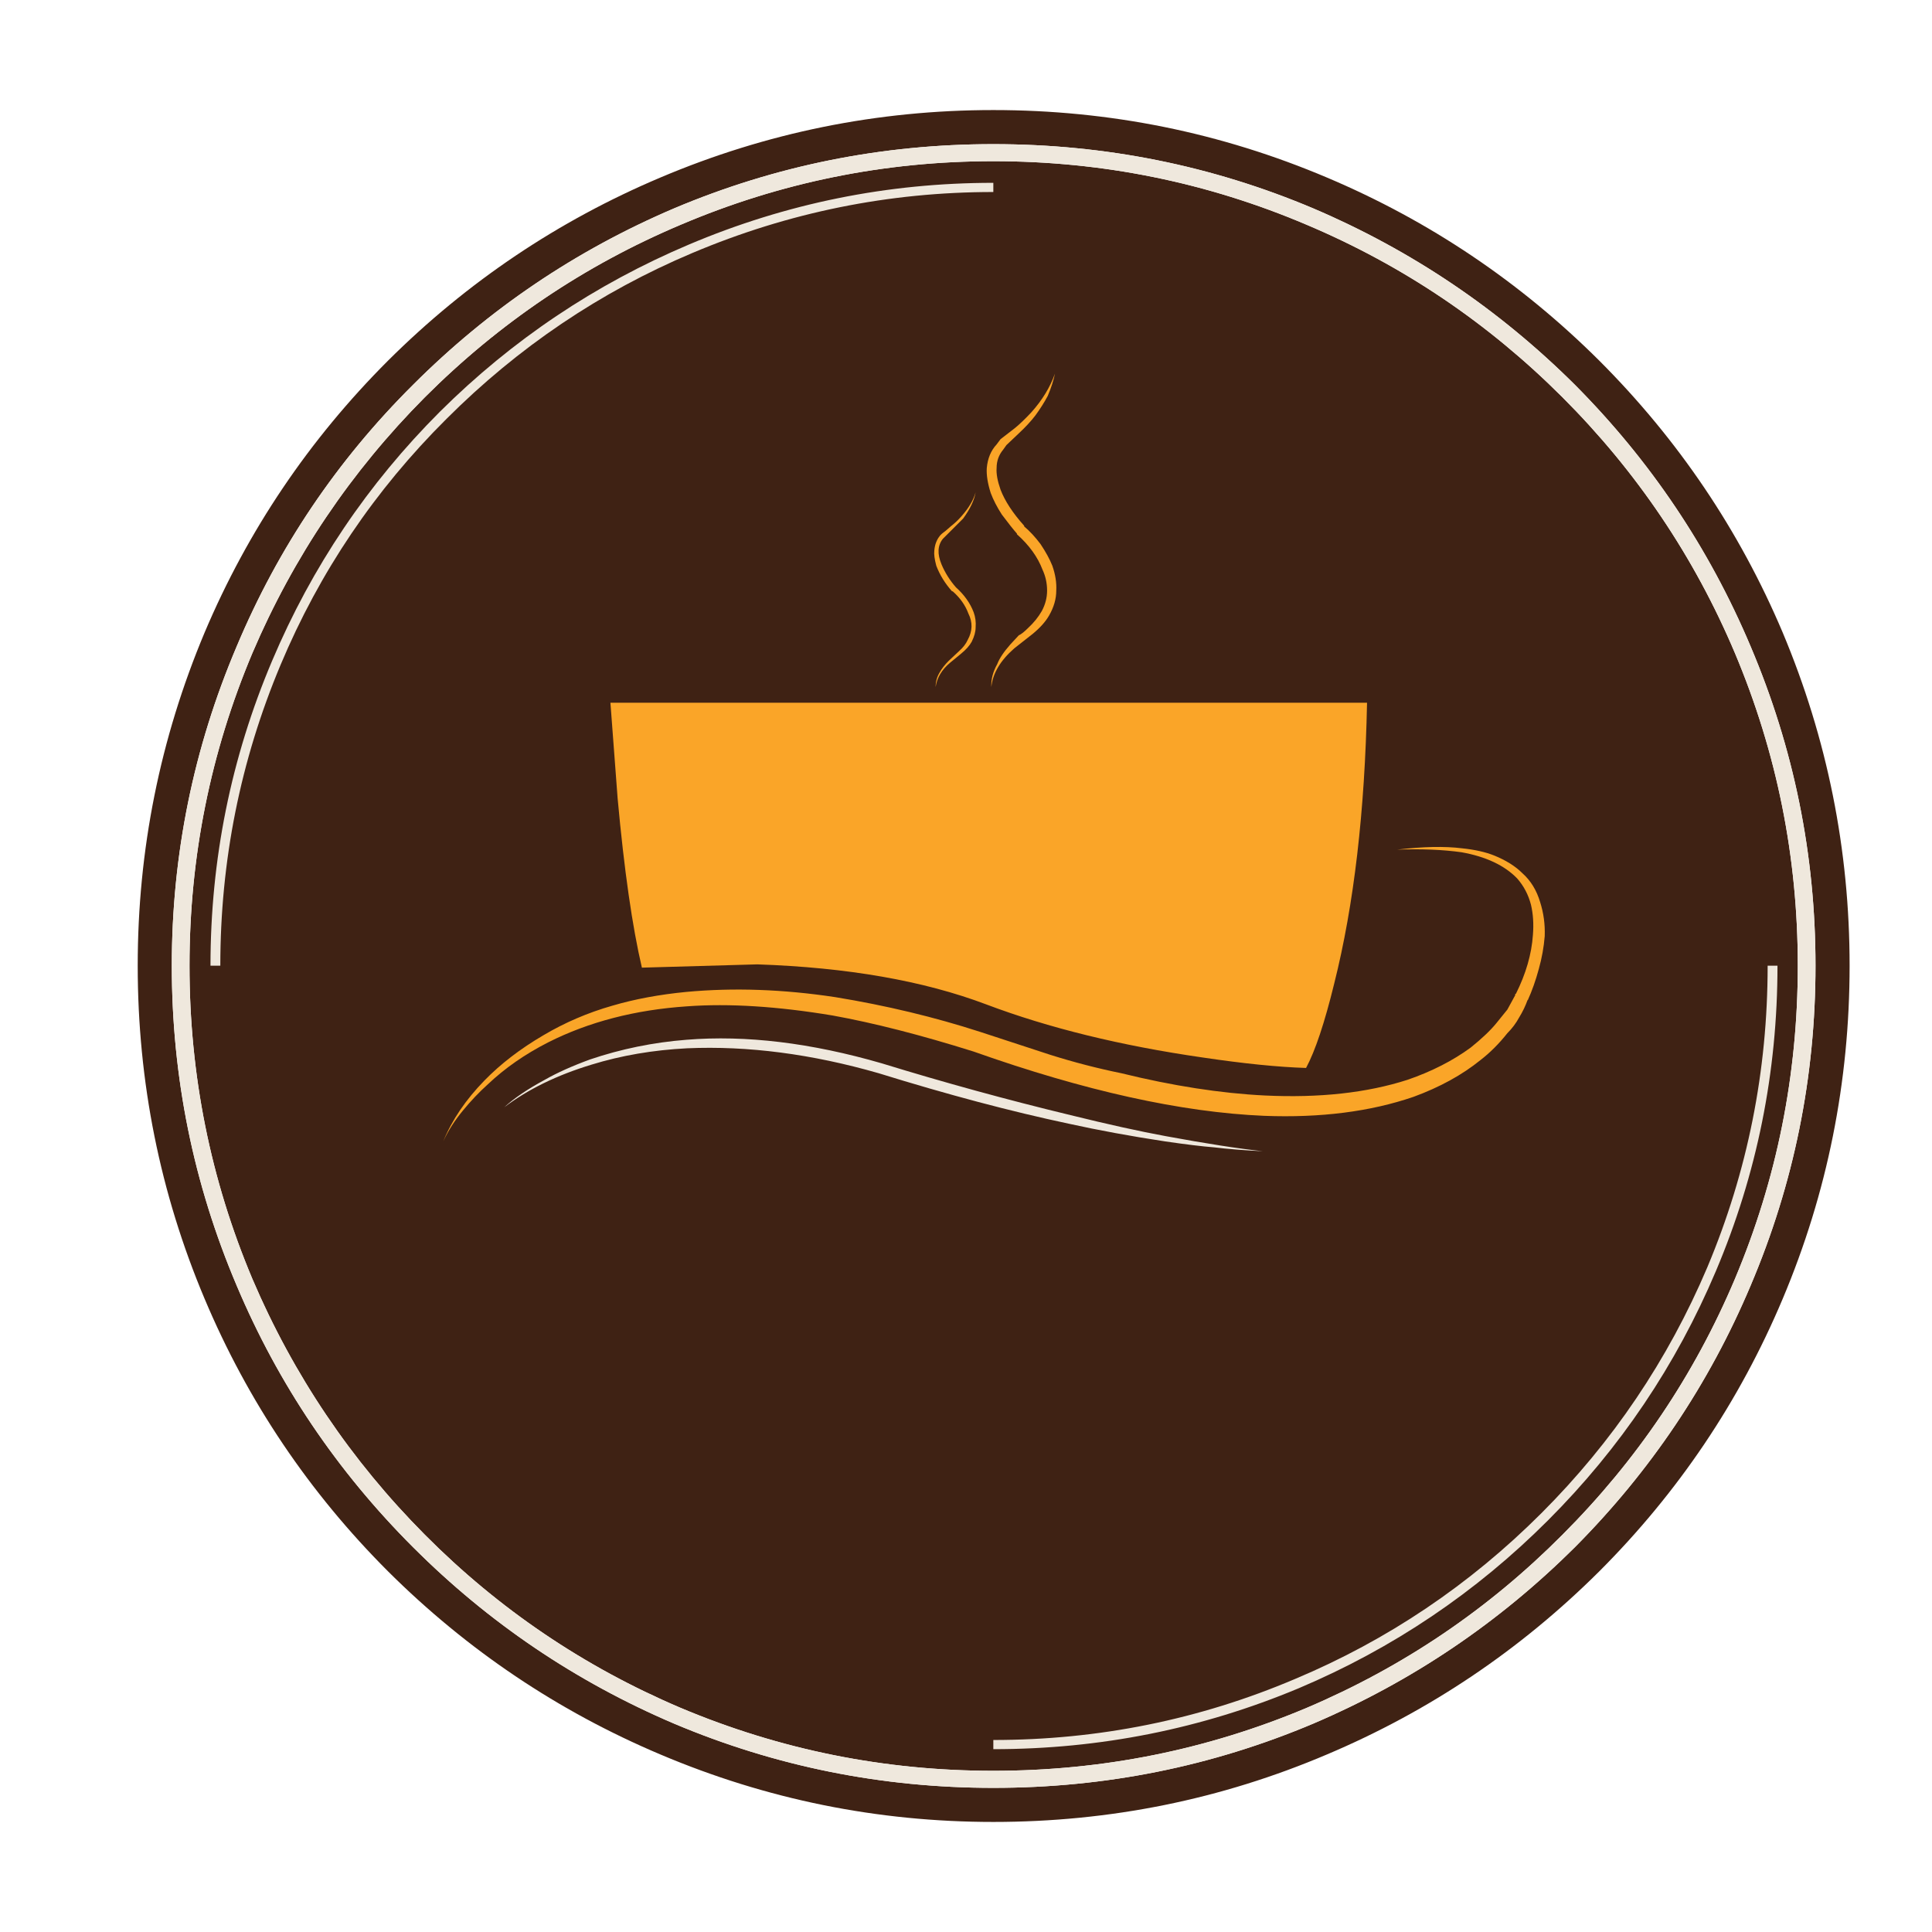 <?xml version="1.0" encoding="utf-8"?>
<!-- Generator: Adobe Illustrator 16.0.0, SVG Export Plug-In . SVG Version: 6.00 Build 0)  -->
<!DOCTYPE svg PUBLIC "-//W3C//DTD SVG 1.1//EN" "http://www.w3.org/Graphics/SVG/1.1/DTD/svg11.dtd">
<svg version="1.1" id="Layer_1" xmlns="http://www.w3.org/2000/svg" xmlns:xlink="http://www.w3.org/1999/xlink" x="0px" y="0px"
	 width="400px" height="400px" viewBox="0 0 400 400" enable-background="new 0 0 400 400" xml:space="preserve">
<g>
	<path fill-rule="evenodd" clip-rule="evenodd" fill="#3F2214" d="M205.658,33.374c22.623,0,44.252,4.389,64.886,13.167
		c19.909,8.416,37.557,20.316,52.939,35.701c15.385,15.384,27.285,33.03,35.701,52.939c8.688,20.634,13.031,42.217,13.031,64.751
		c0,22.623-4.343,44.252-13.031,64.886c-8.416,19.909-20.316,37.557-35.701,52.94c-15.293,15.384-32.939,27.329-52.939,35.835
		c-20.634,8.688-42.263,13.033-64.886,13.033c-22.534,0-44.117-4.345-64.75-13.033c-20-8.506-37.646-20.451-52.94-35.835
		c-15.293-15.384-27.194-33.031-35.701-52.94c-8.688-20.634-13.032-42.263-13.032-64.886c0-22.534,4.344-44.117,13.032-64.751
		c8.507-19.909,20.407-37.556,35.701-52.939c15.384-15.385,33.031-27.285,52.94-35.701
		C161.541,37.763,183.124,33.374,205.658,33.374z M205.658,29.844c-23.077,0-45.112,4.436-66.108,13.304
		c-20.362,8.688-38.371,20.859-54.026,36.515c-15.747,15.656-27.919,33.709-36.516,54.162
		c-8.958,21.086-13.439,43.122-13.439,66.108c0,23.077,4.48,45.157,13.439,66.243c8.597,20.361,20.769,38.415,36.516,54.161
		c15.655,15.655,33.664,27.827,54.026,36.516c20.996,8.868,43.031,13.303,66.108,13.303c23.167,0,45.247-4.435,66.243-13.303
		c20.361-8.688,38.415-20.86,54.161-36.516c15.655-15.746,27.782-33.8,36.38-54.161c8.959-21.086,13.438-43.166,13.438-66.243
		c0-22.986-4.479-45.022-13.438-66.108c-8.598-20.361-20.725-38.415-36.38-54.162c-15.746-15.655-33.8-27.827-54.161-36.515
		C250.905,34.279,228.825,29.844,205.658,29.844z M205.658,22.786c24.071,0,47.103,4.659,69.093,13.981
		c21.178,8.959,39.955,21.582,56.334,37.872c16.381,16.381,29.05,35.158,38.009,56.334c9.23,21.991,13.847,44.978,13.847,68.959
		c0,24.071-4.616,47.058-13.847,68.958c-8.959,21.268-21.628,40.09-38.009,56.469c-16.379,16.29-35.156,28.914-56.334,37.873
		c-21.899,9.321-44.931,13.982-69.093,13.982c-23.982,0-46.969-4.661-68.959-13.982c-21.175-8.959-39.953-21.583-56.334-37.873
		c-16.379-16.379-29.048-35.201-38.008-56.469c-9.23-21.9-13.845-44.887-13.845-68.958c0-23.981,4.614-46.968,13.845-68.959
		c8.96-21.176,21.629-39.953,38.008-56.334c16.381-16.29,35.159-28.913,56.334-37.872C158.689,27.445,181.676,22.786,205.658,22.786
		z"/>
	<path fill-rule="evenodd" clip-rule="evenodd" fill="#FAA528" d="M218.417,77.354c-0.271,1.357-0.769,2.896-1.492,4.616
		c-0.725,1.357-1.584,2.715-2.58,4.072c-0.905,1.177-2.036,2.397-3.394,3.665l-2.578,2.442l-0.679,0.951
		c-0.905,1.086-1.357,2.353-1.357,3.801c-0.092,1.177,0.18,2.67,0.814,4.479c0.904,2.354,2.534,4.843,4.886,7.467v0.137
		c1.177,0.994,2.308,2.216,3.394,3.664c1.087,1.629,1.9,3.123,2.444,4.48c0.634,1.809,0.904,3.528,0.813,5.158
		c0,1.719-0.498,3.438-1.492,5.157c-0.724,1.268-1.855,2.535-3.394,3.801l-3.802,2.986c-2.896,2.535-4.479,5.203-4.751,8.01
		c-0.091-1.539,0.316-3.123,1.222-4.751c0.452-1.178,1.357-2.535,2.715-4.072l1.765-1.901c0.452-0.18,1.086-0.679,1.901-1.492
		c1.176-1.087,2.126-2.263,2.85-3.53c0.725-1.357,1.086-2.76,1.086-4.207c0-1.539-0.315-2.987-0.949-4.345
		c-0.996-2.625-2.76-5.067-5.295-7.331v-0.135c-0.724-0.814-1.764-2.127-3.121-3.938c-0.996-1.537-1.765-3.03-2.309-4.479
		c-0.633-1.991-0.905-3.711-0.813-5.158c0.181-1.991,0.858-3.621,2.036-4.887l0.814-1.087l2.986-2.307
		c0.995-0.815,2.126-1.901,3.394-3.259C215.794,82.829,217.422,80.16,218.417,77.354z M199.413,107.354l-3.257,3.257
		c-0.544,0.544-0.86,0.86-0.95,0.951c-1.086,1.357-1.178,3.121-0.272,5.294c0.724,1.72,1.72,3.303,2.987,4.751
		c1.719,1.538,2.941,3.258,3.665,5.158c0.362,0.996,0.497,2.036,0.407,3.122c0,0.905-0.272,1.901-0.815,2.986
		c-0.452,0.814-1.176,1.63-2.172,2.443l-2.308,1.901c-1.719,1.447-2.715,3.121-2.986,5.022c0-1.087,0.271-2.081,0.814-2.986
		c0.453-0.815,1.086-1.63,1.9-2.443l2.172-2.036c0.814-0.724,1.403-1.494,1.765-2.309c0.996-1.809,1.041-3.619,0.136-5.43
		c-0.634-1.719-1.72-3.258-3.258-4.615h-0.137c-1.447-1.629-2.533-3.394-3.256-5.293c-0.362-1.357-0.499-2.4-0.407-3.123
		c0.09-1.176,0.452-2.172,1.085-2.986c0.181-0.271,0.588-0.633,1.221-1.087l1.088-0.948c0.813-0.635,1.537-1.313,2.171-2.037
		c1.538-1.721,2.535-3.394,2.987-5.022C201.721,103.554,200.862,105.363,199.413,107.354z M127.875,165.318l-1.493-19.82h156.649
		c-0.453,22.535-2.715,41.9-6.787,58.099c-1.991,8.145-3.938,13.982-5.838,17.512c-5.792-0.181-12.941-0.905-21.447-2.172
		c-16.923-2.444-31.855-6.108-44.796-10.996c-12.94-4.886-28.733-7.646-47.374-8.279l-23.892,0.679
		C130.907,191.833,129.233,180.158,127.875,165.318z M142.129,205.362c9.773-0.905,20.046-0.544,30.814,1.086
		c10.498,1.72,20.499,4.117,30,7.194c3.349,1.086,8.189,2.67,14.523,4.751c4.888,1.538,9.774,2.805,14.661,3.8
		c10.678,2.625,20.588,4.164,29.728,4.616c11.312,0.542,21.177-0.543,29.592-3.259c4.978-1.719,9.322-3.936,13.032-6.65
		c2.354-1.9,4.117-3.575,5.293-5.022l2.309-2.852l1.629-2.985v-0.271h0.136c2.081-4.164,3.258-8.236,3.53-12.217
		c0.18-2.264,0.045-4.345-0.407-6.245c-0.544-2.081-1.494-3.892-2.852-5.431c-2.624-2.715-6.471-4.523-11.538-5.43
		c-3.891-0.542-8.325-0.724-13.303-0.542c5.34-0.634,9.818-0.724,13.439-0.271c2.623,0.271,4.841,0.769,6.65,1.493
		c2.443,0.995,4.389,2.217,5.837,3.665c1.72,1.539,2.941,3.53,3.665,5.974c0.724,2.263,1.041,4.614,0.951,7.059
		c-0.181,2.262-0.59,4.524-1.223,6.787c-0.634,2.352-1.402,4.524-2.307,6.516v-0.137c-0.453,1.268-1.042,2.489-1.766,3.666
		c-0.634,1.177-1.447,2.262-2.443,3.258c-1.719,2.172-3.574,4.027-5.564,5.564c-3.801,3.077-8.417,5.611-13.847,7.604
		c-8.959,3.076-19.276,4.387-30.95,3.936c-17.104-0.725-37.148-5.158-60.134-13.303c-10.951-3.439-20.679-5.929-29.185-7.466
		c-11.403-1.901-21.449-2.535-30.136-1.901c-10.77,0.724-20.362,3.213-28.778,7.466c-4.796,2.444-8.959,5.34-12.489,8.688
		c-1.809,1.629-3.528,3.438-5.158,5.43c-1.719,2.081-3.077,4.207-4.072,6.38c1.81-4.434,4.661-8.643,8.551-12.624
		c3.349-3.438,7.421-6.562,12.217-9.366c4.434-2.625,9.185-4.661,14.253-6.108C131.406,206.855,136.519,205.904,142.129,205.362z"/>
	<path fill-rule="evenodd" clip-rule="evenodd" fill="#EFE8DD" d="M205.658,33.374c-22.534,0-44.117,4.389-64.75,13.167
		c-19.91,8.416-37.556,20.316-52.94,35.701c-15.293,15.384-27.194,33.03-35.701,52.939c-8.688,20.634-13.032,42.217-13.032,64.751
		c0,22.623,4.344,44.252,13.032,64.886c8.507,19.909,20.407,37.557,35.701,52.94c15.294,15.384,32.941,27.329,52.94,35.835
		c20.633,8.688,42.216,13.033,64.75,13.033c22.623,0,44.252-4.345,64.886-13.033c20-8.506,37.646-20.451,52.939-35.835
		c15.385-15.384,27.285-33.031,35.701-52.94c8.688-20.634,13.031-42.263,13.031-64.886c0-22.534-4.343-44.117-13.031-64.751
		c-8.416-19.909-20.316-37.556-35.701-52.939c-15.383-15.385-33.03-27.285-52.939-35.701
		C249.91,37.763,228.281,33.374,205.658,33.374z M205.658,39.754c-21.629,0-42.397,4.208-62.308,12.624
		c-19.094,8.054-36.062,19.501-50.904,34.343c-14.842,14.752-26.29,31.721-34.343,50.904c-8.326,19.818-12.489,40.589-12.489,62.308
		h-2.036c0-21.991,4.252-43.031,12.761-63.121c8.235-19.458,19.818-36.651,34.75-51.583c14.932-14.842,32.126-26.38,51.583-34.615
		c20.09-8.508,41.085-12.76,62.986-12.76V39.754z M205.658,29.844c23.167,0,45.247,4.436,66.243,13.304
		c20.361,8.688,38.415,20.859,54.161,36.515c15.655,15.747,27.782,33.801,36.38,54.162c8.959,21.086,13.438,43.122,13.438,66.108
		c0,23.077-4.479,45.157-13.438,66.243c-8.598,20.361-20.725,38.415-36.38,54.161c-15.746,15.655-33.8,27.827-54.161,36.516
		c-20.996,8.868-43.076,13.303-66.243,13.303c-23.077,0-45.112-4.435-66.108-13.303c-20.362-8.688-38.371-20.86-54.026-36.516
		c-15.747-15.746-27.919-33.8-36.516-54.161c-8.958-21.086-13.439-43.166-13.439-66.243c0-22.986,4.48-45.022,13.439-66.108
		c8.597-20.453,20.769-38.506,36.516-54.162c15.655-15.655,33.664-27.827,54.026-36.515
		C160.546,34.279,182.582,29.844,205.658,29.844z M142.265,217.036c-7.059,0.361-13.666,1.492-19.819,3.394
		c-7.149,2.171-13.167,5.113-18.054,8.823c2.081-1.901,4.887-3.801,8.417-5.702c2.534-1.447,5.656-2.85,9.367-4.207
		c6.424-2.173,13.076-3.53,19.954-4.072c12.308-0.996,25.791,0.634,40.453,4.887c12.941,3.981,25.972,7.557,39.094,10.724
		c7.692,1.899,14.253,3.349,19.683,4.345c8.325,1.537,15.022,2.578,20.09,3.121c-3.801-0.182-7.193-0.451-10.181-0.814
		c-2.353-0.181-5.701-0.588-10.046-1.222c-7.148-1.085-13.799-2.308-19.953-3.665c-11.946-2.535-25.067-6.019-39.366-10.453
		C168.057,218.213,154.844,216.492,142.265,217.036z M268.101,347.622c19.185-8.054,36.197-19.503,51.039-34.343
		c14.752-14.752,26.199-31.72,34.344-50.904c8.326-19.819,12.488-40.633,12.488-62.442h2.036c0,22.081-4.253,43.167-12.761,63.257
		c-8.234,19.456-19.818,36.65-34.75,51.582c-14.932,14.933-32.127,26.516-51.582,34.75c-20.09,8.417-41.176,12.626-63.257,12.626
		v-1.901C227.468,360.246,248.281,356.039,268.101,347.622z"/>
</g>
</svg>
